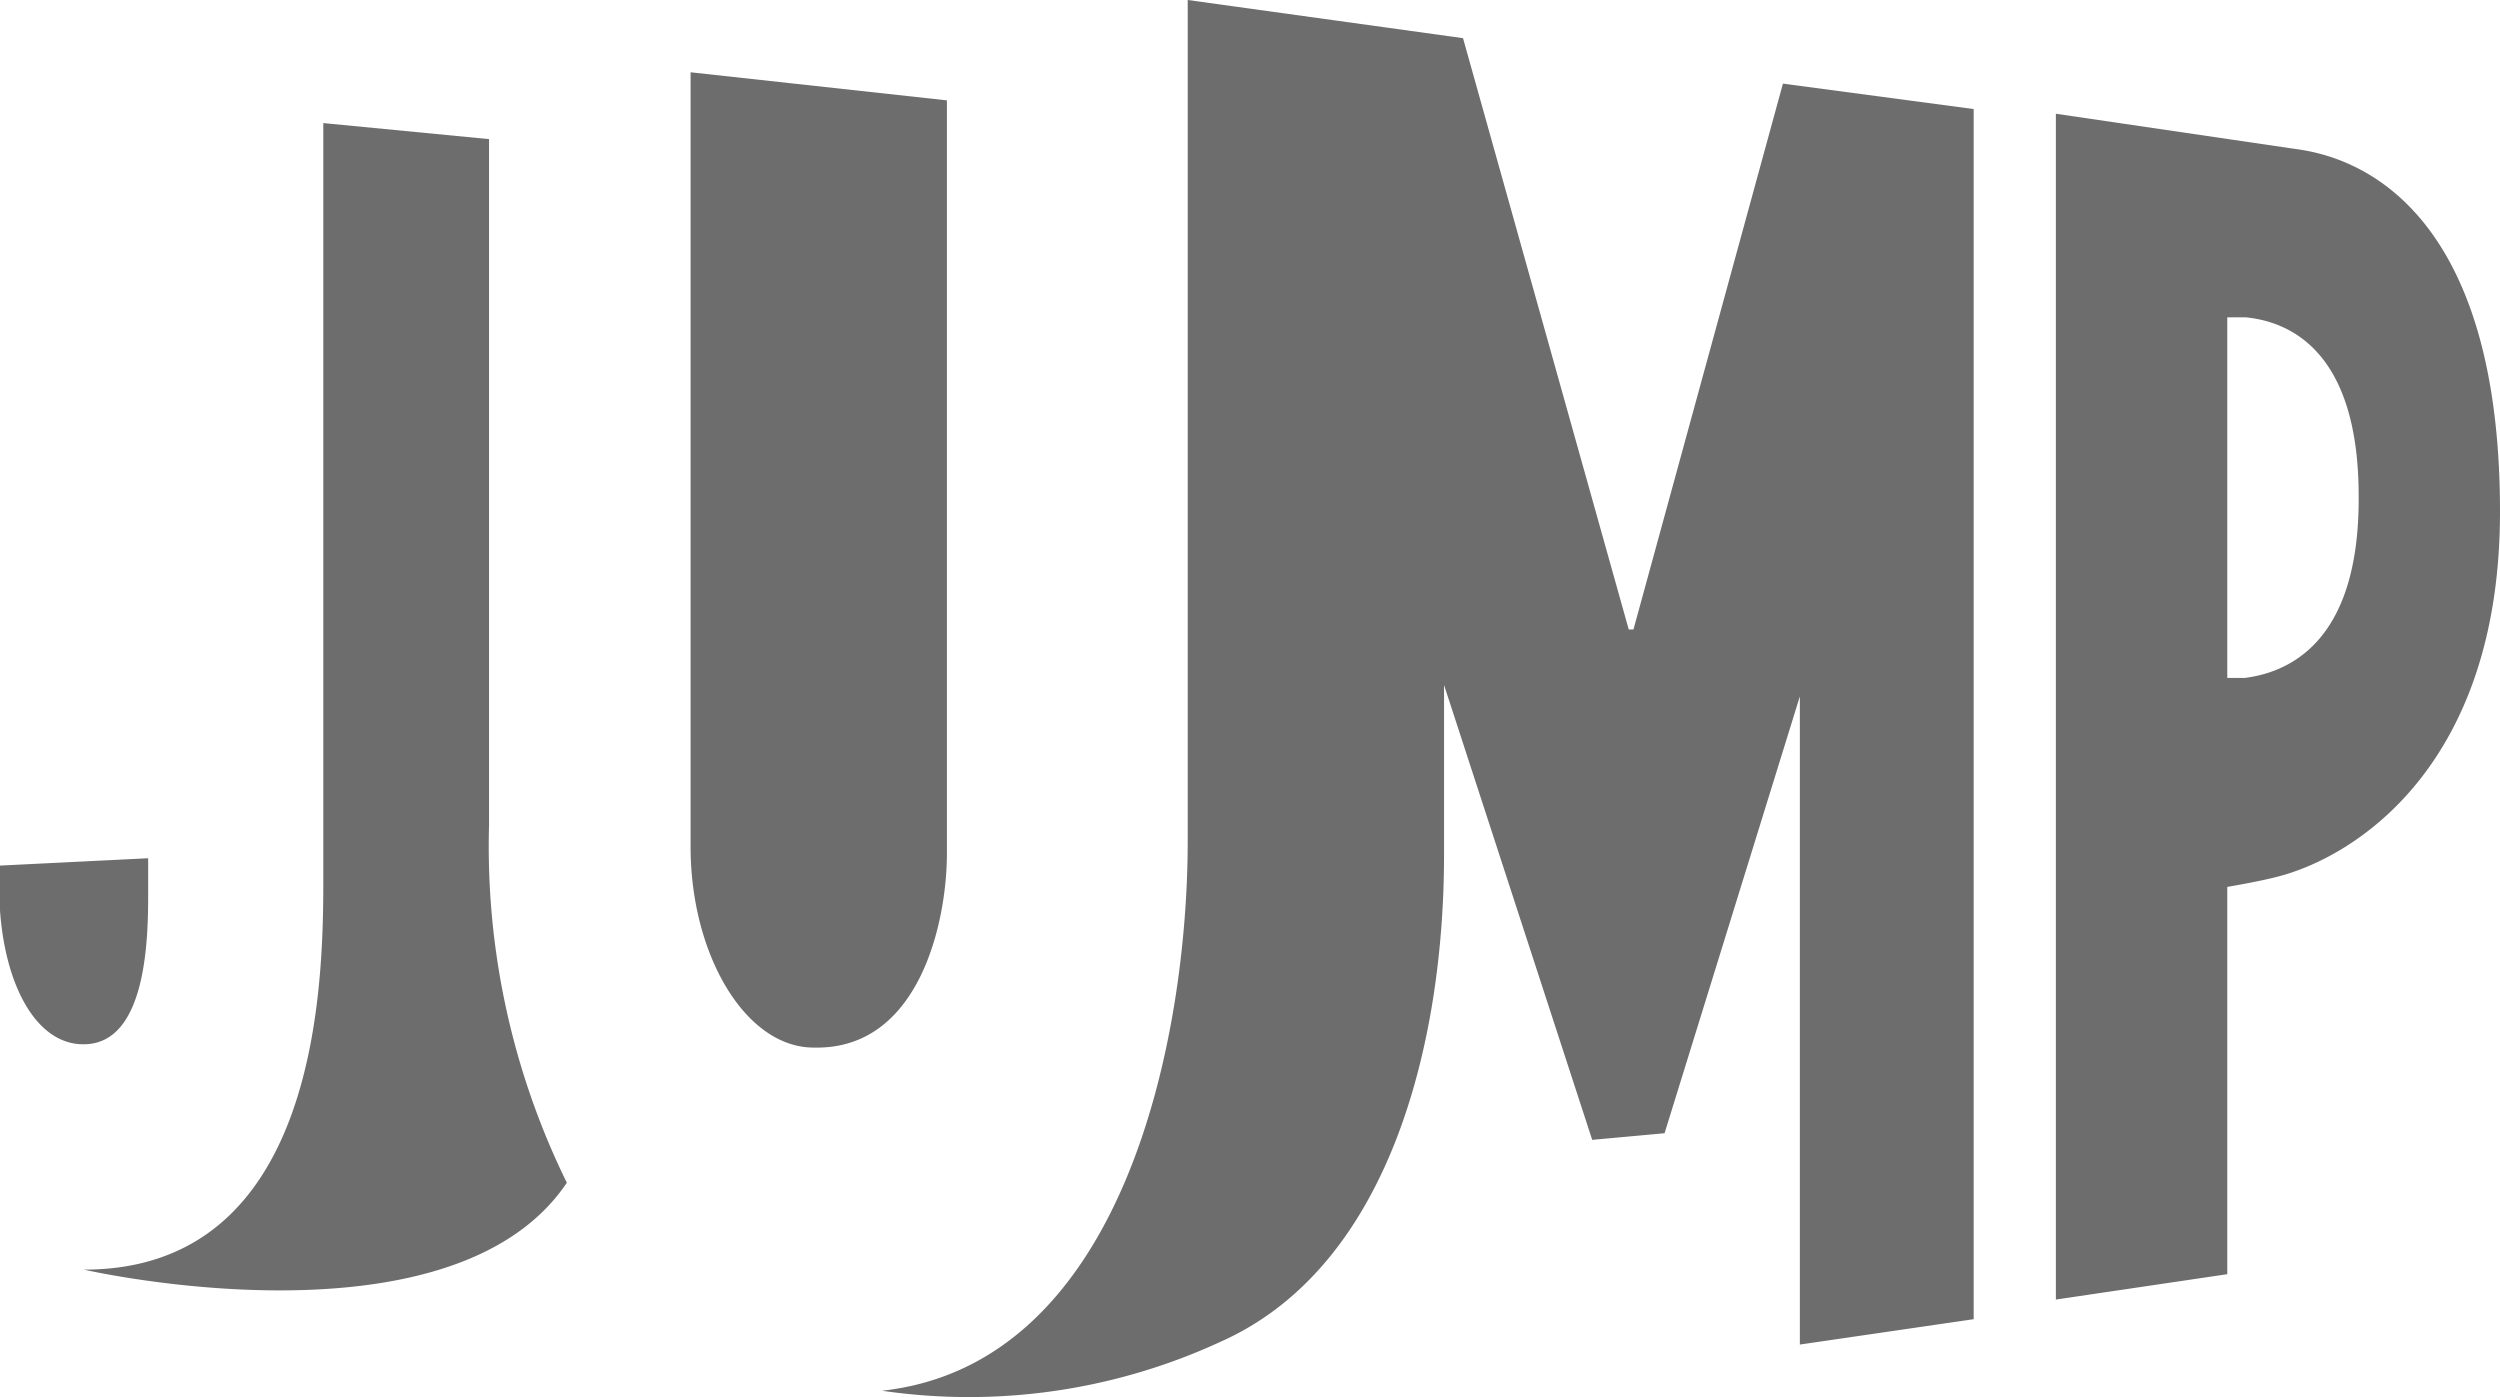 <svg xmlns="http://www.w3.org/2000/svg" width="34" height="19" viewBox="0 0 34 19">
    <g fill="#6D6D6D" fill-rule="nonzero">
        <path d="M31.17 2.019l-3.21-.472v16.127l2.331-.345v-5.267s.426-.072.671-.136C32.014 11.663 34 10.428 34 6.96c0-4.659-2.467-4.886-2.82-4.94h-.01zm.908 4.767c0 1.816-.826 2.343-1.551 2.434h-.236V6.768 4.316h.254c.716.073 1.533.59 1.533 2.434v.036zM2.015 12.145v-.473l-2.015.1v.61c.074 1.046.506 1.82 1.131 1.82.874.008.884-1.474.884-2.057zm10.863-.536V1.365L9.392.983v10.535c0 1.464.745 2.729 1.674 2.729 1.444.036 1.812-1.72 1.812-2.638zm9.337-3.048h-.064L19.897.519 16.153 0v11.436c0 2.647-.846 7.114-4.158 7.478a8.157 8.157 0 0 0 4.6-.664c2.318-1.028 3.044-4.094 3.044-6.623V9.316l2.015 6.186.984-.09 1.84-5.941v8.815l2.364-.345V1.483l-2.594-.346-2.033 7.424zM6.651 1.892l-2.254-.218v10.317c0 1.5-.101 5.276-3.256 5.276 0 0 5.004 1.147 6.568-1.182a10.366 10.366 0 0 1-1.058-4.859V1.892z"/>
    </g>
</svg>
